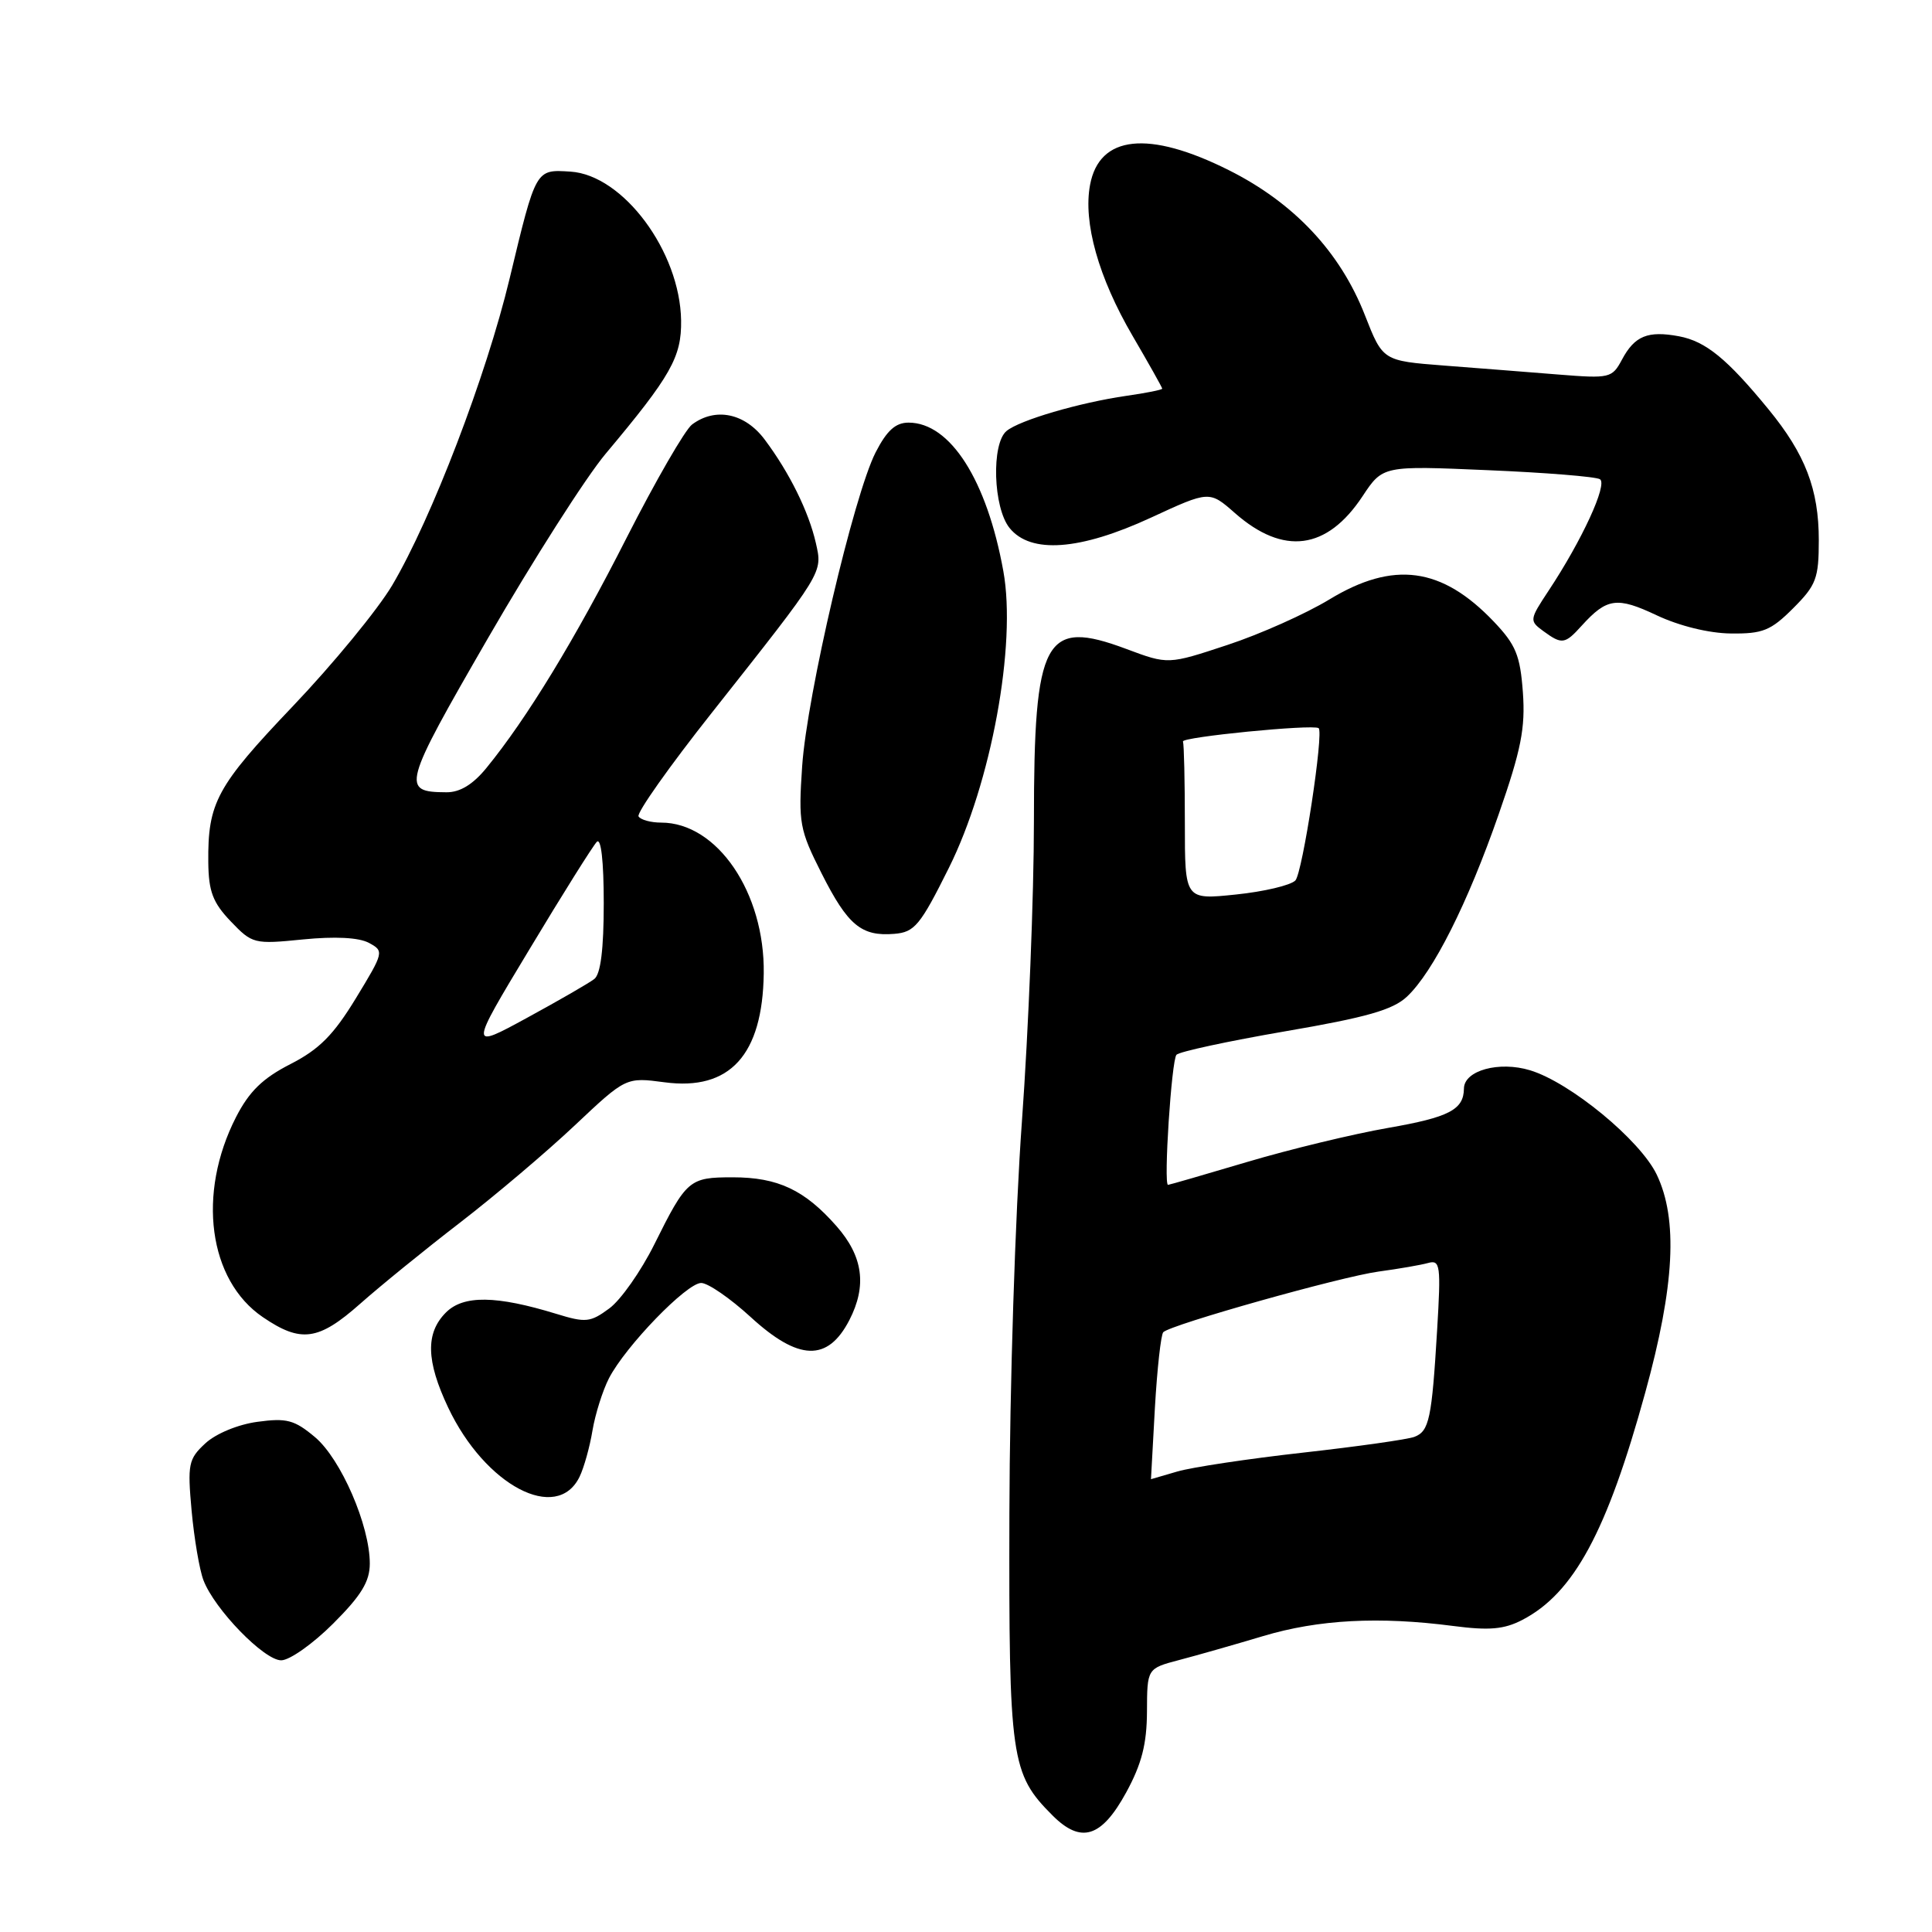 <?xml version="1.0" encoding="UTF-8" standalone="no"?>
<!DOCTYPE svg PUBLIC "-//W3C//DTD SVG 1.1//EN" "http://www.w3.org/Graphics/SVG/1.1/DTD/svg11.dtd" >
<svg xmlns="http://www.w3.org/2000/svg" xmlns:xlink="http://www.w3.org/1999/xlink" version="1.1" viewBox="0 0 256 256">
 <g >
 <path fill="currentColor"
d=" M 149.23 237.50 C 151.28 233.74 151.96 231.09 151.98 226.79 C 152.00 221.08 152.00 221.08 156.25 219.96 C 158.59 219.35 163.59 217.92 167.37 216.79 C 174.71 214.59 182.74 214.17 192.56 215.45 C 197.32 216.07 199.29 215.90 201.69 214.66 C 208.52 211.13 212.93 202.99 218.01 184.50 C 221.90 170.38 222.36 161.55 219.52 155.63 C 217.32 151.06 208.07 143.44 202.75 141.82 C 198.64 140.57 194.01 141.84 193.98 144.23 C 193.95 147.04 192.03 148.04 183.95 149.45 C 179.30 150.26 170.90 152.29 165.28 153.96 C 159.66 155.63 154.93 157.00 154.77 157.00 C 154.16 157.00 155.23 140.46 155.89 139.76 C 156.27 139.35 162.77 137.95 170.32 136.65 C 181.08 134.81 184.57 133.81 186.43 132.06 C 189.90 128.80 194.47 119.72 198.59 107.88 C 201.56 99.36 202.13 96.47 201.79 91.74 C 201.43 86.83 200.86 85.44 197.94 82.37 C 191.04 75.13 184.65 74.27 176.15 79.43 C 173.04 81.32 166.96 84.04 162.64 85.46 C 154.78 88.06 154.78 88.06 149.27 86.00 C 138.39 81.93 137.00 84.51 137.00 108.79 C 137.00 118.63 136.28 136.54 135.41 148.59 C 134.52 160.83 133.79 183.74 133.75 200.50 C 133.67 233.13 133.94 235.03 139.47 240.56 C 143.25 244.34 145.96 243.49 149.23 237.50 Z  M 44.14 215.14 C 47.87 211.42 49.00 209.56 49.00 207.18 C 49.00 202.14 45.18 193.33 41.74 190.43 C 39.01 188.14 37.99 187.87 34.10 188.40 C 31.52 188.75 28.59 189.97 27.20 191.26 C 24.97 193.33 24.83 194.00 25.39 200.19 C 25.73 203.87 26.43 208.01 26.96 209.39 C 28.42 213.23 34.99 220.00 37.26 220.00 C 38.37 220.00 41.47 217.81 44.14 215.14 Z  M 76.80 195.67 C 77.38 194.47 78.15 191.72 78.51 189.53 C 78.88 187.35 79.86 184.25 80.69 182.63 C 82.89 178.37 90.99 170.00 92.91 170.00 C 93.81 170.00 96.75 172.03 99.45 174.50 C 105.81 180.34 109.67 180.47 112.54 174.93 C 114.89 170.37 114.37 166.49 110.85 162.48 C 106.62 157.67 103.08 156.00 97.09 156.00 C 91.32 156.00 90.97 156.30 86.69 164.91 C 84.93 168.44 82.26 172.25 80.74 173.37 C 78.22 175.23 77.61 175.29 73.74 174.10 C 65.76 171.65 61.41 171.59 59.09 173.91 C 56.37 176.63 56.46 180.32 59.38 186.50 C 64.28 196.85 73.80 201.86 76.80 195.67 Z  M 47.73 172.75 C 50.37 170.41 56.32 165.57 60.96 162.00 C 65.59 158.43 72.44 152.63 76.16 149.12 C 82.94 142.73 82.94 142.73 88.07 143.41 C 96.71 144.56 101.05 139.79 101.20 128.99 C 101.35 118.29 95.04 109.00 87.61 109.00 C 86.24 109.00 84.89 108.63 84.61 108.18 C 84.33 107.73 88.70 101.54 94.33 94.43 C 109.26 75.54 109.00 75.95 108.10 71.93 C 107.15 67.78 104.61 62.63 101.33 58.25 C 98.71 54.74 94.81 53.93 91.70 56.25 C 90.78 56.94 86.88 63.69 83.03 71.26 C 76.20 84.72 69.80 95.22 64.46 101.75 C 62.67 103.95 60.94 105.00 59.15 104.98 C 53.12 104.95 53.33 104.18 64.67 84.54 C 70.63 74.23 77.63 63.25 80.23 60.15 C 88.91 49.80 90.32 47.31 90.25 42.46 C 90.11 33.33 82.57 23.19 75.59 22.74 C 70.95 22.45 71.04 22.29 67.52 36.94 C 64.44 49.79 57.19 68.72 51.97 77.55 C 50.06 80.77 44.13 87.99 38.80 93.58 C 28.70 104.18 27.52 106.36 27.60 114.26 C 27.64 118.12 28.20 119.60 30.57 122.08 C 33.43 125.07 33.66 125.13 40.15 124.48 C 44.38 124.06 47.55 124.22 48.87 124.93 C 50.91 126.02 50.88 126.16 47.16 132.27 C 44.20 137.13 42.30 139.05 38.48 141.00 C 34.80 142.88 33.02 144.62 31.27 148.03 C 26.09 158.17 27.62 169.63 34.83 174.53 C 39.88 177.97 42.20 177.65 47.73 172.75 Z  M 125.73 115.00 C 131.35 103.72 134.71 85.42 132.95 75.69 C 130.77 63.61 125.91 56.00 120.39 56.00 C 118.66 56.00 117.51 57.05 116.02 59.95 C 113.13 65.63 106.93 92.10 106.29 101.53 C 105.78 109.06 105.94 109.93 108.86 115.72 C 112.34 122.61 114.13 124.10 118.50 123.74 C 121.19 123.52 121.93 122.63 125.73 115.00 Z  M 209.58 82.91 C 212.92 79.23 214.25 79.04 219.52 81.53 C 222.51 82.94 226.44 83.91 229.35 83.94 C 233.57 83.99 234.64 83.56 237.60 80.60 C 240.66 77.54 241.00 76.64 241.00 71.57 C 241.00 64.84 239.21 60.18 234.34 54.24 C 228.85 47.54 226.02 45.23 222.48 44.56 C 218.35 43.79 216.60 44.50 214.92 47.65 C 213.61 50.10 213.30 50.17 206.53 49.63 C 202.66 49.32 195.84 48.78 191.36 48.44 C 183.23 47.81 183.23 47.81 180.86 41.77 C 177.59 33.40 171.46 26.87 162.81 22.54 C 152.18 17.22 145.67 17.91 144.44 24.49 C 143.50 29.47 145.56 36.78 150.07 44.50 C 152.23 48.20 154.00 51.35 154.00 51.50 C 154.00 51.65 151.86 52.08 149.25 52.45 C 143.04 53.35 135.10 55.67 133.37 57.11 C 131.34 58.80 131.60 67.29 133.78 69.97 C 136.57 73.42 143.10 72.94 152.51 68.59 C 160.25 65.01 160.25 65.01 163.64 67.99 C 170.07 73.64 175.83 72.88 180.54 65.76 C 183.23 61.70 183.23 61.70 197.12 62.30 C 204.76 62.62 211.46 63.16 212.00 63.50 C 213.05 64.15 209.61 71.62 205.17 78.31 C 202.66 82.11 202.64 82.26 204.48 83.61 C 206.97 85.43 207.35 85.38 209.58 82.91 Z  M 153.03 186.55 C 153.33 181.35 153.83 176.84 154.14 176.52 C 155.16 175.51 177.63 169.18 182.66 168.49 C 185.32 168.13 188.28 167.62 189.24 167.35 C 190.84 166.91 190.94 167.66 190.43 176.18 C 189.72 188.01 189.38 189.64 187.42 190.39 C 186.54 190.73 179.90 191.67 172.66 192.48 C 165.42 193.29 157.93 194.42 156.01 194.98 C 154.09 195.54 152.51 196.00 152.51 196.00 C 152.50 196.00 152.74 191.75 153.03 186.55 Z  M 157.00 109.12 C 157.00 103.55 156.89 98.66 156.75 98.25 C 156.55 97.66 173.87 95.95 174.72 96.48 C 175.45 96.93 172.59 115.70 171.64 116.67 C 171.01 117.31 167.46 118.15 163.75 118.53 C 157.00 119.23 157.00 119.23 157.00 109.12 Z  M 70.16 125.78 C 74.55 118.47 78.57 112.07 79.08 111.55 C 79.64 110.97 80.00 114.10 80.00 119.68 C 80.00 125.76 79.59 129.07 78.75 129.72 C 78.06 130.26 74.05 132.57 69.83 134.87 C 62.16 139.05 62.16 139.05 70.16 125.78 Z "/>
</g>
</svg>